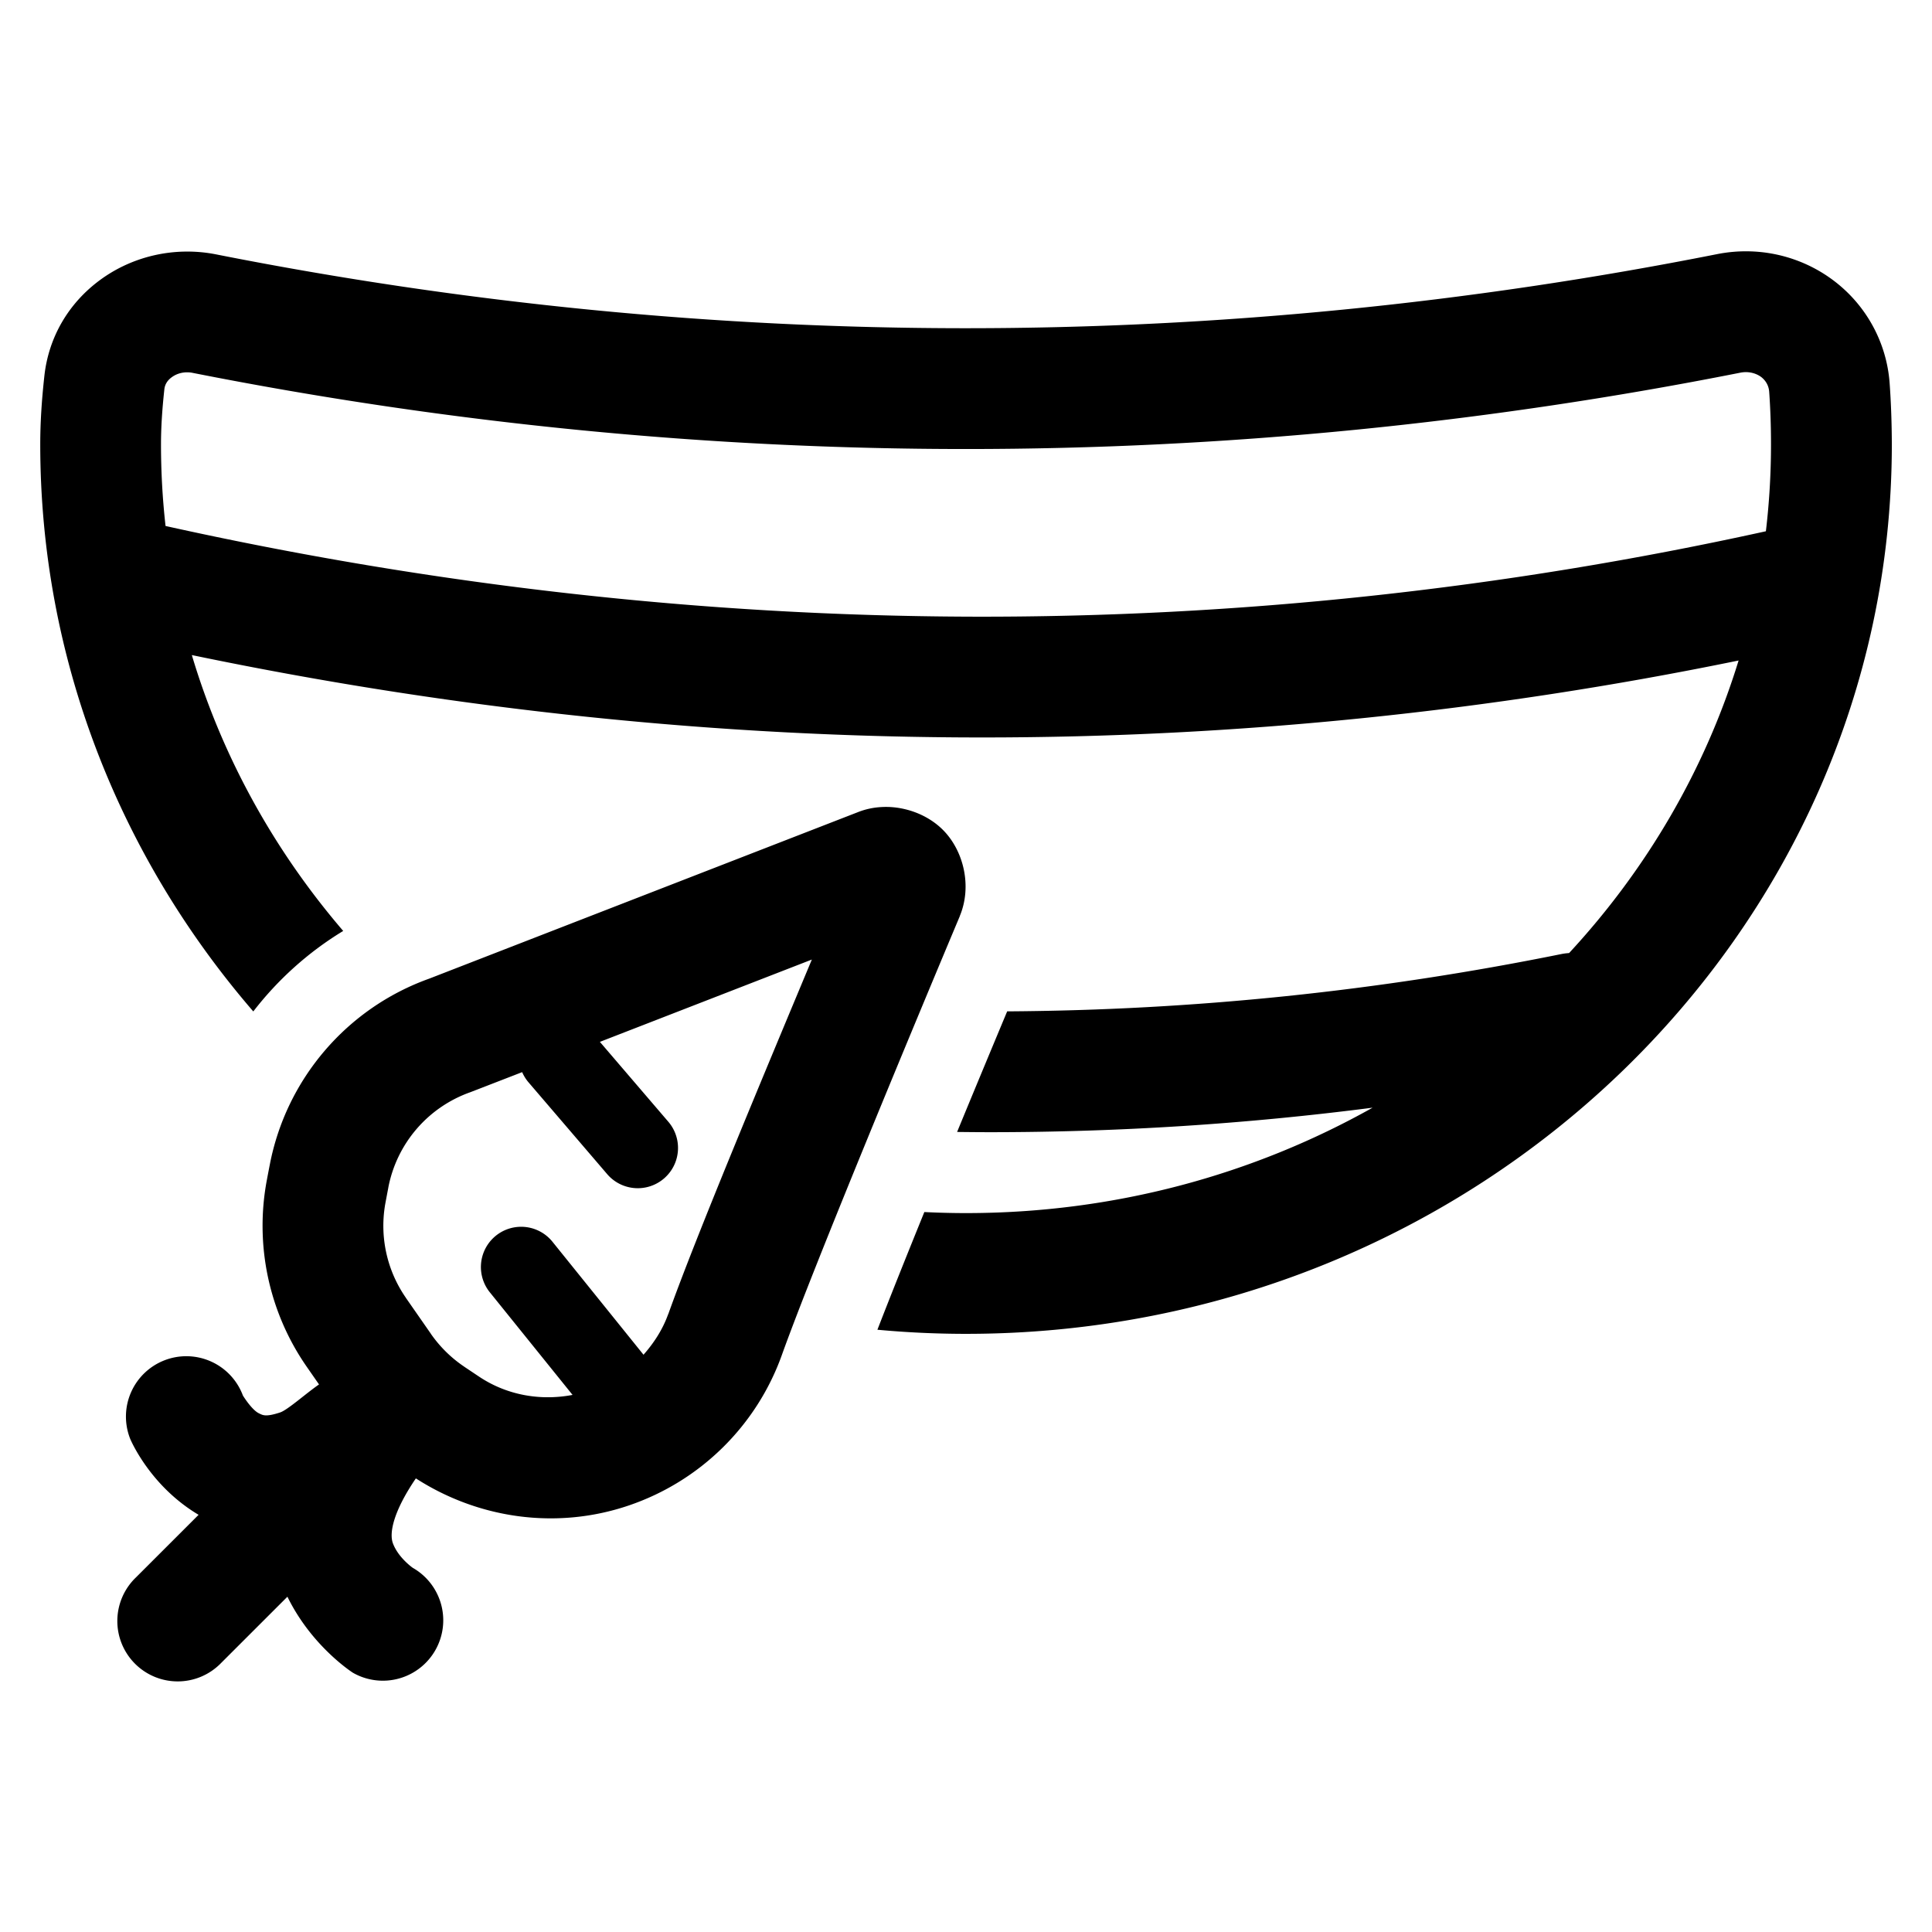 <svg xmlns="http://www.w3.org/2000/svg"  viewBox="0 0 48 48" width="50px" height="50px"><path d="M 43.434 6.244 C 43.177 6.24 42.918 6.263 42.66 6.314 C 30.288 8.766 17.743 8.768 5.369 6.32 C 4.36 6.121 3.308 6.352 2.488 6.955 C 1.697 7.536 1.206 8.385 1.102 9.344 C 1.033 9.97 1 10.523 1 11.039 C 1 16.388 2.989 21.301 6.293 25.129 C 6.906 24.335 7.662 23.654 8.527 23.129 C 6.819 21.139 5.524 18.814 4.766 16.275 C 11.322 17.639 17.88 18.322 24.406 18.322 C 30.713 18.322 36.989 17.684 43.195 16.41 C 42.358 19.133 40.903 21.606 38.984 23.678 C 38.923 23.683 38.864 23.689 38.803 23.701 C 34.249 24.623 29.675 25.099 25.023 25.127 C 24.663 25.989 24.227 27.035 23.779 28.123 C 24.05 28.126 24.322 28.129 24.592 28.129 C 27.791 28.129 30.955 27.926 34.102 27.52 C 31.136 29.185 27.684 30.139 24.002 30.139 C 23.654 30.139 23.308 30.13 22.965 30.113 C 22.533 31.176 22.125 32.195 21.799 33.037 C 22.524 33.104 23.258 33.139 24.002 33.139 C 36.685 33.139 47.002 23.223 47.002 11.037 C 47 10.518 46.983 10.013 46.947 9.514 C 46.873 8.514 46.37 7.59 45.568 6.98 C 44.953 6.512 44.204 6.256 43.434 6.244 z M 4.648 9.25 C 4.694 9.25 4.741 9.254 4.787 9.264 C 17.545 11.788 30.482 11.787 43.244 9.258 C 43.491 9.212 43.672 9.304 43.754 9.365 C 43.839 9.43 43.941 9.548 43.955 9.732 C 43.985 10.158 44 10.591 44 11.039 C 44 11.769 43.957 12.49 43.873 13.199 C 30.831 16.072 17.456 16.028 4.113 13.068 C 4.038 12.401 4 11.723 4 11.039 C 4 10.634 4.027 10.187 4.084 9.668 C 4.097 9.552 4.158 9.451 4.266 9.373 C 4.375 9.292 4.509 9.25 4.648 9.25 z M 21.9 20.051 C 21.706 20.061 21.511 20.101 21.324 20.174 L 10.664 24.314 C 8.622 25.045 7.113 26.805 6.703 28.936 C 6.678 29.062 6.655 29.184 6.633 29.301 C 6.323 30.919 6.678 32.597 7.617 33.951 L 7.926 34.396 C 7.598 34.622 7.146 35.03 6.959 35.092 C 6.593 35.212 6.526 35.157 6.436 35.115 C 6.255 35.031 6.035 34.672 6.035 34.672 A 1.5 1.5 0 1 0 3.234 35.746 C 3.234 35.746 3.711 36.909 4.934 37.635 L 3.373 39.195 A 1.5 1.5 0 1 0 5.494 41.316 L 7.141 39.67 C 7.746 40.91 8.768 41.559 8.768 41.559 A 1.5 1.5 0 1 0 10.256 38.953 C 10.256 38.953 9.896 38.703 9.762 38.344 C 9.664 38.083 9.779 37.542 10.332 36.73 C 11.905 37.743 13.85 38.007 15.625 37.402 C 17.394 36.8 18.796 35.424 19.426 33.662 C 20.221 31.44 22.826 25.19 23.846 22.762 A 1.5 1.5 0 0 0 23.846 22.758 C 24.155 22.016 23.94 21.143 23.439 20.631 C 23.189 20.375 22.847 20.188 22.475 20.102 C 22.288 20.058 22.095 20.04 21.9 20.051 z M 20.17 23.84 C 18.961 26.737 17.31 30.672 16.602 32.652 A 1.5 1.5 0 0 0 16.6 32.652 C 16.464 33.032 16.247 33.364 15.988 33.658 L 13.734 30.861 A 1 1 0 0 0 12.953 30.479 A 1 1 0 0 0 12.178 32.117 L 14.225 34.656 C 13.421 34.809 12.588 34.662 11.898 34.199 L 11.539 33.959 A 1.5 1.5 0 0 0 11.537 33.957 C 11.212 33.739 10.93 33.462 10.705 33.139 A 1.5 1.5 0 0 0 10.705 33.137 L 10.082 32.242 L 10.082 32.24 C 9.602 31.547 9.422 30.692 9.58 29.865 C 9.603 29.744 9.625 29.624 9.648 29.506 A 1.5 1.5 0 0 0 9.648 29.502 C 9.859 28.41 10.628 27.514 11.676 27.139 A 1.5 1.5 0 0 0 11.713 27.125 L 12.973 26.637 A 1 1 0 0 0 13.141 26.902 L 15.086 29.172 A 1 1 0 1 0 16.604 27.869 L 14.904 25.885 L 20.17 23.84 z"/></svg>